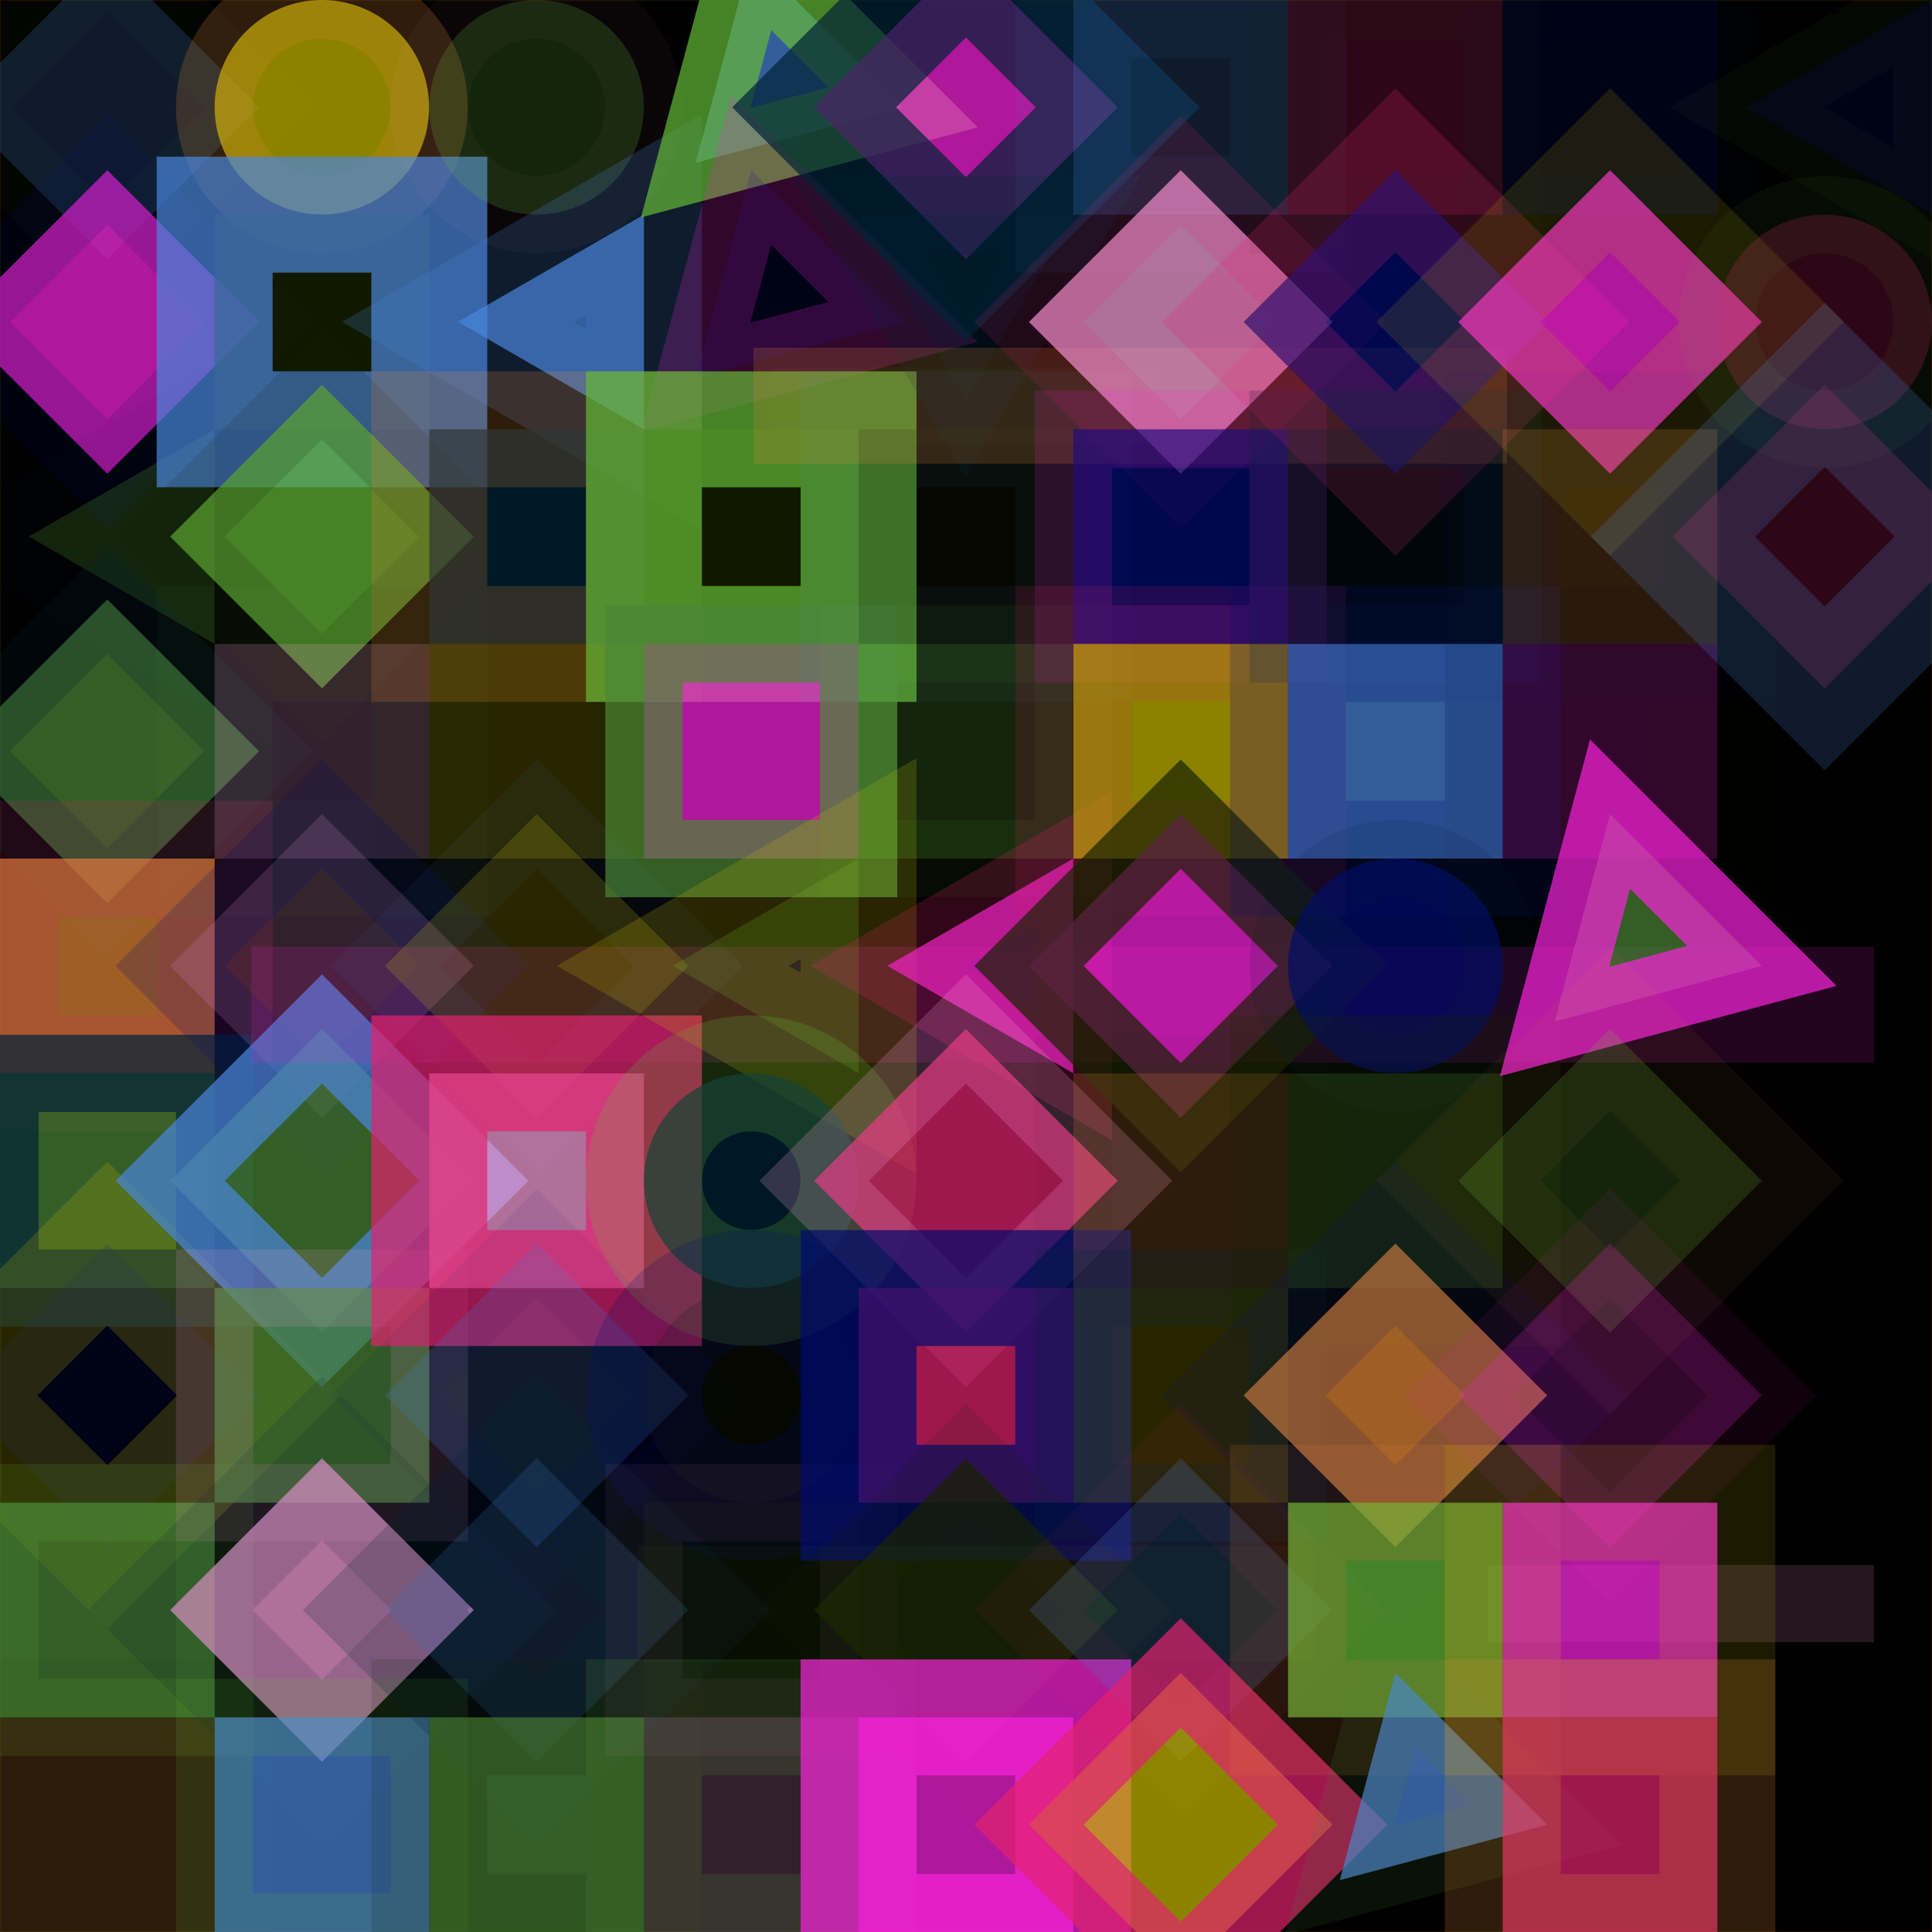<?xml version="1.0" standalone="no"?>
<svg xmlns="http://www.w3.org/2000/svg" xmlns:xlink="http://www.w3.org/1999/xlink/" width="21in" height="21in" viewBox="0 0 100 100" version="1.2">

  <desc>Picture by J. Wendt</desc>
  <!-- START Generator PARAMETERS in Json -->
  <desc>{"params":{"nr_of_figures":81,"columns":9,"rows":9,"opacity":["rc",[[0.2,0.7]]],"figures":["rc",[["rect","rect","rect","rect","polygon","rect","line","rect","circle","rect"]]],"structure":"GRID","stroke-opacity":["rc",[[0.2,0.3,1]]],"palette":["#192300","#000A6E","#FA23DC","#E1236E","#C8B900","#4B87DC","#64B937","#FAA0DC","#002337","#4B8737","#E18737"],"stroke-width":["rc",[[6,4]]],"stroke":["rc",[["#192300","#000A6E","#FA23DC","#E1236E","#C8B900","#4B87DC","#64B937","#FAA0DC","#002337","#4B8737","#E18737"]]],"fill":["rc",[["#192300","#000A6E","#FA23DC","#E1236E","#C8B900","#4B87DC","#64B937","#FAA0DC","#002337","#4B8737","#E18737"]]],"transform":["rc",[[0,90,45]]]}}</desc>
  <!-- END Generator PARAMETERS in Json -->

  <!-- Show outline of canvas using 'rect' element -->
  <rect id="bg-00" x="0" y="0" width="100" height="100" fill="#blue" opacity=".3" stroke="orange" stroke-opacity=".3" stroke-width="0.1"/>

<rect fill="#4B87DC" height="11.11" opacity="0.2" stroke="#4B8737" stroke-opacity="0.2" stroke-width="4" transform="rotate(45, 5.555, 5.555)" width="11.11" x="0.0" y="0.0"/>
<rect fill="#FA23DC" height="11.11" opacity="0.7" stroke="#000A6E" stroke-opacity="0.2" stroke-width="4" transform="rotate(45, 5.555, 16.665)" width="11.11" x="0.0" y="11.11"/>
<polygon fill="#64B937" opacity="0.2" stroke="#002337" stroke-opacity="0.2" stroke-width="6" transform="rotate(90, 5.555, 27.775)" points="0.00,22.22 11.11,22.22 5.55,31.84"/>
<rect fill="#4B8737" height="11.11" opacity="0.7" stroke="#002337" stroke-opacity="0.3" stroke-width="4" transform="rotate(45, 5.555, 38.885)" width="11.11" x="0.0" y="33.33"/>
<rect fill="#E18737" height="11.11" opacity="0.7" stroke="#E1236E" stroke-opacity="0.2" stroke-width="6" transform="rotate(90, 5.555, 49.995)" width="11.11" x="0.0" y="44.44"/>
<rect fill="#4B8737" height="11.11" opacity="0.7" stroke="#002337" stroke-opacity="1" stroke-width="4" transform="rotate(0, 5.555, 61.115)" width="11.11" x="0.0" y="55.56"/>
<rect fill="#000A6E" height="11.11" opacity="0.2" stroke="#C8B900" stroke-opacity="1" stroke-width="6" transform="rotate(45, 5.555, 72.225)" width="11.11" x="0.0" y="66.67"/>
<rect fill="#4B8737" height="11.11" opacity="0.7" stroke="#64B937" stroke-opacity="0.2" stroke-width="4" transform="rotate(90, 5.555, 83.335)" width="11.11" x="0.0" y="77.78"/>
<rect fill="#E18737" height="11.11" opacity="0.2" stroke="#192300" stroke-opacity="0.3" stroke-width="6" transform="rotate(90, 5.555, 94.445)" width="11.11" x="0.0" y="88.89"/>
<line fill="#000A6E" opacity="0.2" stroke="#4B8737" stroke-opacity="0.3" stroke-width="4" x1="40" x2="60" y1="21" y2="21"/>
<circle fill="#C8B900" opacity="0.7" stroke="#E18737" stroke-opacity="0.3" stroke-width="4" r="5.55" cx="16.66" cy="5.55"/>
<rect fill="#192300" height="11.11" opacity="0.7" stroke="#4B87DC" stroke-opacity="1" stroke-width="6" transform="rotate(0, 16.665, 16.665)" width="11.11" x="11.11" y="11.11"/>
<rect fill="#64B937" height="11.11" opacity="0.7" stroke="#192300" stroke-opacity="0.2" stroke-width="4" transform="rotate(45, 16.665, 27.775)" width="11.11" x="11.11" y="22.22"/>
<rect fill="#FAA0DC" height="11.11" opacity="0.2" stroke="#64B937" stroke-opacity="0.2" stroke-width="6" transform="rotate(0, 16.665, 38.885)" width="11.11" x="11.11" y="33.33"/>
<rect fill="#FAA0DC" height="11.11" opacity="0.2" stroke="#000A6E" stroke-opacity="1" stroke-width="4" transform="rotate(45, 16.665, 49.995)" width="11.11" x="11.11" y="44.44"/>
<rect fill="#4B8737" height="11.11" opacity="0.7" stroke="#4B87DC" stroke-opacity="1" stroke-width="4" transform="rotate(45, 16.665, 61.115)" width="11.11" x="11.11" y="55.56"/>
<rect fill="#4B8737" height="11.11" opacity="0.7" stroke="#FAA0DC" stroke-opacity="0.2" stroke-width="4" transform="rotate(90, 16.665, 72.225)" width="11.11" x="11.11" y="66.67"/>
<line fill="#C8B900" opacity="0.7" stroke="#FA23DC" stroke-opacity="0.2" stroke-width="6" x1="97" x2="13" y1="52" y2="52"/>
<rect fill="#FAA0DC" height="11.11" opacity="0.7" stroke="#002337" stroke-opacity="0.2" stroke-width="6" transform="rotate(45, 16.665, 83.335)" width="11.11" x="11.11" y="77.78"/>
<rect fill="#4B87DC" height="11.11" opacity="0.7" stroke="#64B937" stroke-opacity="0.2" stroke-width="4" transform="rotate(90, 16.665, 94.445)" width="11.11" x="11.11" y="88.89"/>
<circle fill="#64B937" opacity="0.2" stroke="#FAA0DC" stroke-opacity="0.2" stroke-width="4" r="5.55" cx="27.77" cy="5.55"/>
<polygon fill="#4B87DC" opacity="0.7" stroke="#4B87DC" stroke-opacity="0.3" stroke-width="6" transform="rotate(90, 27.775, 16.665)" points="22.22,11.11 33.33,11.11 27.77,20.73"/>
<rect fill="#002337" height="11.11" opacity="0.7" stroke="#E18737" stroke-opacity="0.3" stroke-width="6" transform="rotate(90, 27.775, 27.775)" width="11.11" x="22.22" y="22.22"/>
<rect fill="#C8B900" height="11.11" opacity="0.2" stroke="#192300" stroke-opacity="0.2" stroke-width="6" transform="rotate(0, 27.775, 38.885)" width="11.11" x="22.22" y="33.33"/>
<rect fill="#C8B900" height="11.11" opacity="0.2" stroke="#4B87DC" stroke-opacity="0.3" stroke-width="4" transform="rotate(45, 27.775, 49.995)" width="11.11" x="22.22" y="44.44"/>
<rect fill="#FAA0DC" height="11.11" opacity="0.7" stroke="#E1236E" stroke-opacity="1" stroke-width="6" transform="rotate(90, 27.775, 61.115)" width="11.11" x="22.22" y="55.56"/>
<rect fill="#4B87DC" height="11.11" opacity="0.2" stroke="#000A6E" stroke-opacity="0.3" stroke-width="4" transform="rotate(45, 27.775, 72.225)" width="11.11" x="22.22" y="66.67"/>
<rect fill="#4B87DC" height="11.11" opacity="0.2" stroke="#002337" stroke-opacity="1" stroke-width="6" transform="rotate(45, 27.775, 83.335)" width="11.11" x="22.22" y="77.78"/>
<rect fill="#4B8737" height="11.11" opacity="0.7" stroke="#192300" stroke-opacity="0.2" stroke-width="6" transform="rotate(90, 27.775, 94.445)" width="11.11" x="22.22" y="88.89"/>
<polygon fill="#4B87DC" opacity="0.7" stroke="#64B937" stroke-opacity="1" stroke-width="4" transform="rotate(45, 38.885, 5.555)" points="33.33,0.00 44.44,0.00 38.88,9.62"/>
<polygon fill="#000A6E" opacity="0.2" stroke="#FA23DC" stroke-opacity="1" stroke-width="4" transform="rotate(45, 38.885, 16.665)" points="33.33,11.11 44.44,11.11 38.88,20.73"/>
<rect fill="#192300" height="11.11" opacity="0.7" stroke="#64B937" stroke-opacity="1" stroke-width="6" transform="rotate(90, 38.885, 27.775)" width="11.11" x="33.33" y="22.22"/>
<rect fill="#FA23DC" height="11.11" opacity="0.7" stroke="#4B8737" stroke-opacity="1" stroke-width="4" transform="rotate(90, 38.885, 38.885)" width="11.11" x="33.33" y="33.33"/>
<polygon fill="#64B937" opacity="0.2" stroke="#C8B900" stroke-opacity="1" stroke-width="6" transform="rotate(90, 38.885, 49.995)" points="33.33,44.44 44.44,44.44 38.88,54.06"/>
<circle fill="#002337" opacity="0.7" stroke="#64B937" stroke-opacity="0.3" stroke-width="6" r="5.55" cx="38.88" cy="61.11"/>
<circle fill="#192300" opacity="0.2" stroke="#000A6E" stroke-opacity="1" stroke-width="6" r="5.55" cx="38.88" cy="72.22"/>
<rect fill="#192300" height="11.11" opacity="0.2" stroke="#FAA0DC" stroke-opacity="0.3" stroke-width="4" transform="rotate(0, 38.885, 83.335)" width="11.11" x="33.33" y="77.78"/>
<rect fill="#FAA0DC" height="11.11" opacity="0.2" stroke="#4B8737" stroke-opacity="1" stroke-width="6" transform="rotate(0, 38.885, 94.445)" width="11.11" x="33.33" y="88.89"/>
<rect fill="#FA23DC" height="11.11" opacity="0.7" stroke="#002337" stroke-opacity="1" stroke-width="6" transform="rotate(45, 49.995, 5.555)" width="11.11" x="44.44" y="0.0"/>
<polygon fill="#002337" opacity="0.2" stroke="#002337" stroke-opacity="1" stroke-width="4" transform="rotate(0, 49.995, 16.665)" points="44.44,11.11 55.55,11.11 49.99,20.73"/>
<rect fill="#192300" height="11.11" opacity="0.2" stroke="#4B87DC" stroke-opacity="0.3" stroke-width="6" transform="rotate(90, 49.995, 27.775)" width="11.11" x="44.44" y="22.22"/>
<rect fill="#64B937" height="11.11" opacity="0.2" stroke="#64B937" stroke-opacity="0.3" stroke-width="4" transform="rotate(90, 49.995, 38.885)" width="11.11" x="44.44" y="33.33"/>
<polygon fill="#FA23DC" opacity="0.7" stroke="#E1236E" stroke-opacity="0.3" stroke-width="4" transform="rotate(90, 49.995, 49.995)" points="44.44,44.44 55.55,44.44 49.99,54.06"/>
<rect fill="#E1236E" height="11.11" opacity="0.7" stroke="#FAA0DC" stroke-opacity="0.3" stroke-width="4" transform="rotate(45, 49.995, 61.115)" width="11.11" x="44.44" y="55.56"/>
<rect fill="#E1236E" height="11.11" opacity="0.7" stroke="#000A6E" stroke-opacity="1" stroke-width="6" transform="rotate(0, 49.995, 72.225)" width="11.11" x="44.44" y="66.67"/>
<rect fill="#192300" height="11.11" opacity="0.7" stroke="#192300" stroke-opacity="0.2" stroke-width="4" transform="rotate(45, 49.995, 83.335)" width="11.11" x="44.44" y="77.78"/>
<rect fill="#FA23DC" height="11.11" opacity="0.7" stroke="#FA23DC" stroke-opacity="1" stroke-width="6" transform="rotate(0, 49.995, 94.445)" width="11.11" x="44.44" y="88.89"/>
<line fill="#C8B900" opacity="0.2" stroke="#64B937" stroke-opacity="0.2" stroke-width="6" x1="68" x2="33" y1="83" y2="83"/>
<rect fill="#4B87DC" height="11.11" opacity="0.2" stroke="#4B87DC" stroke-opacity="0.3" stroke-width="6" transform="rotate(0, 61.115, 5.555)" width="11.11" x="55.56" y="0.0"/>
<line fill="#4B87DC" opacity="0.2" stroke="#E18737" stroke-opacity="1" stroke-width="6" x1="39" x2="78" y1="21" y2="21"/>
<rect fill="#FAA0DC" height="11.11" opacity="0.7" stroke="#E1236E" stroke-opacity="0.2" stroke-width="4" transform="rotate(45, 61.115, 16.665)" width="11.11" x="55.56" y="11.11"/>
<rect fill="#000A6E" height="11.11" opacity="0.7" stroke="#FA23DC" stroke-opacity="0.2" stroke-width="4" transform="rotate(0, 61.115, 27.775)" width="11.11" x="55.56" y="22.22"/>
<line fill="#4B8737" opacity="0.7" stroke="#E1236E" stroke-opacity="0.3" stroke-width="6" x1="58" x2="58" y1="52" y2="52"/>
<rect fill="#C8B900" height="11.11" opacity="0.7" stroke="#E1236E" stroke-opacity="0.2" stroke-width="6" transform="rotate(90, 61.115, 38.885)" width="11.11" x="55.56" y="33.33"/>
<rect fill="#FA23DC" height="11.11" opacity="0.7" stroke="#192300" stroke-opacity="1" stroke-width="4" transform="rotate(45, 61.115, 49.995)" width="11.11" x="55.56" y="44.44"/>
<rect fill="#E18737" height="11.11" opacity="0.2" stroke="#192300" stroke-opacity="0.2" stroke-width="4" transform="rotate(0, 61.115, 61.115)" width="11.11" x="55.56" y="55.56"/>
<rect fill="#C8B900" height="11.11" opacity="0.2" stroke="#002337" stroke-opacity="1" stroke-width="4" transform="rotate(90, 61.115, 72.225)" width="11.11" x="55.56" y="66.67"/>
<rect fill="#4B87DC" height="11.11" opacity="0.2" stroke="#E1236E" stroke-opacity="0.3" stroke-width="4" transform="rotate(45, 61.115, 83.335)" width="11.11" x="55.56" y="77.78"/>
<rect fill="#C8B900" height="11.11" opacity="0.7" stroke="#E1236E" stroke-opacity="1" stroke-width="4" transform="rotate(45, 61.115, 94.445)" width="11.11" x="55.56" y="88.89"/>
<rect fill="#E1236E" height="11.11" opacity="0.2" stroke="#192300" stroke-opacity="0.3" stroke-width="4" transform="rotate(0, 72.225, 5.555)" width="11.11" x="66.67" y="0.0"/>
<rect fill="#000A6E" height="11.11" opacity="0.7" stroke="#E1236E" stroke-opacity="0.3" stroke-width="6" transform="rotate(45, 72.225, 16.665)" width="11.11" x="66.67" y="11.11"/>
<rect fill="#002337" height="11.11" opacity="0.2" stroke="#002337" stroke-opacity="1" stroke-width="4" transform="rotate(90, 72.225, 27.775)" width="11.11" x="66.67" y="22.22"/>
<rect fill="#4B87DC" height="11.11" opacity="0.7" stroke="#000A6E" stroke-opacity="0.3" stroke-width="6" transform="rotate(0, 72.225, 38.885)" width="11.11" x="66.67" y="33.33"/>
<line fill="#4B87DC" opacity="0.7" stroke="#FAA0DC" stroke-opacity="0.2" stroke-width="4" x1="77" x2="97" y1="83" y2="83"/>
<circle fill="#000A6E" opacity="0.7" stroke="#002337" stroke-opacity="0.2" stroke-width="4" r="5.55" cx="72.22" cy="49.99"/>
<rect fill="#64B937" height="11.11" opacity="0.2" stroke="#192300" stroke-opacity="1" stroke-width="6" transform="rotate(0, 72.225, 61.115)" width="11.11" x="66.67" y="55.56"/>
<rect fill="#E18737" height="11.11" opacity="0.7" stroke="#000A6E" stroke-opacity="0.2" stroke-width="6" transform="rotate(45, 72.225, 72.225)" width="11.11" x="66.67" y="66.67"/>
<rect fill="#64B937" height="11.11" opacity="0.7" stroke="#E18737" stroke-opacity="0.2" stroke-width="6" transform="rotate(0, 72.225, 83.335)" width="11.11" x="66.67" y="77.78"/>
<polygon fill="#4B87DC" opacity="0.7" stroke="#4B8737" stroke-opacity="0.2" stroke-width="4" transform="rotate(45, 72.225, 94.445)" points="66.67,88.89 77.78,88.89 72.22,98.51"/>
<rect fill="#000A6E" height="11.11" opacity="0.2" stroke="#002337" stroke-opacity="0.2" stroke-width="4" transform="rotate(0, 83.335, 5.555)" width="11.11" x="77.78" y="0.0"/>
<rect fill="#FA23DC" height="11.11" opacity="0.7" stroke="#C8B900" stroke-opacity="0.2" stroke-width="6" transform="rotate(45, 83.335, 16.665)" width="11.11" x="77.78" y="11.11"/>
<rect fill="#E18737" height="11.11" opacity="0.2" stroke="#000A6E" stroke-opacity="0.2" stroke-width="6" transform="rotate(90, 83.335, 27.775)" width="11.11" x="77.78" y="22.22"/>
<rect fill="#FA23DC" height="11.11" opacity="0.2" stroke="#192300" stroke-opacity="0.2" stroke-width="6" transform="rotate(90, 83.335, 38.885)" width="11.11" x="77.78" y="33.33"/>
<polygon fill="#4B8737" opacity="0.7" stroke="#FA23DC" stroke-opacity="1" stroke-width="4" transform="rotate(45, 83.335, 49.995)" points="77.78,44.44 88.89,44.44 83.34,54.06"/>
<rect fill="#64B937" height="11.11" opacity="0.2" stroke="#E18737" stroke-opacity="0.3" stroke-width="6" transform="rotate(45, 83.335, 61.115)" width="11.11" x="77.78" y="55.56"/>
<rect fill="#FA23DC" height="11.11" opacity="0.2" stroke="#FA23DC" stroke-opacity="0.3" stroke-width="4" transform="rotate(45, 83.335, 72.225)" width="11.11" x="77.78" y="66.67"/>
<rect fill="#FA23DC" height="11.11" opacity="0.7" stroke="#C8B900" stroke-opacity="0.2" stroke-width="6" transform="rotate(90, 83.335, 83.335)" width="11.11" x="77.78" y="77.78"/>
<rect fill="#E1236E" height="11.11" opacity="0.7" stroke="#E18737" stroke-opacity="0.3" stroke-width="6" transform="rotate(90, 83.335, 94.445)" width="11.11" x="77.78" y="88.89"/>
<polygon fill="#000A6E" opacity="0.2" stroke="#64B937" stroke-opacity="0.2" stroke-width="4" transform="rotate(90, 94.445, 5.555)" points="88.89,0.00 100.00,0.00 94.44,9.62"/>
<circle fill="#E1236E" opacity="0.2" stroke="#64B937" stroke-opacity="0.3" stroke-width="4" r="5.55" cx="94.44" cy="16.66"/>
<rect fill="#E1236E" height="11.11" opacity="0.2" stroke="#4B87DC" stroke-opacity="1" stroke-width="6" transform="rotate(45, 94.445, 27.775)" width="11.11" x="88.89" y="22.22"/>
</svg>